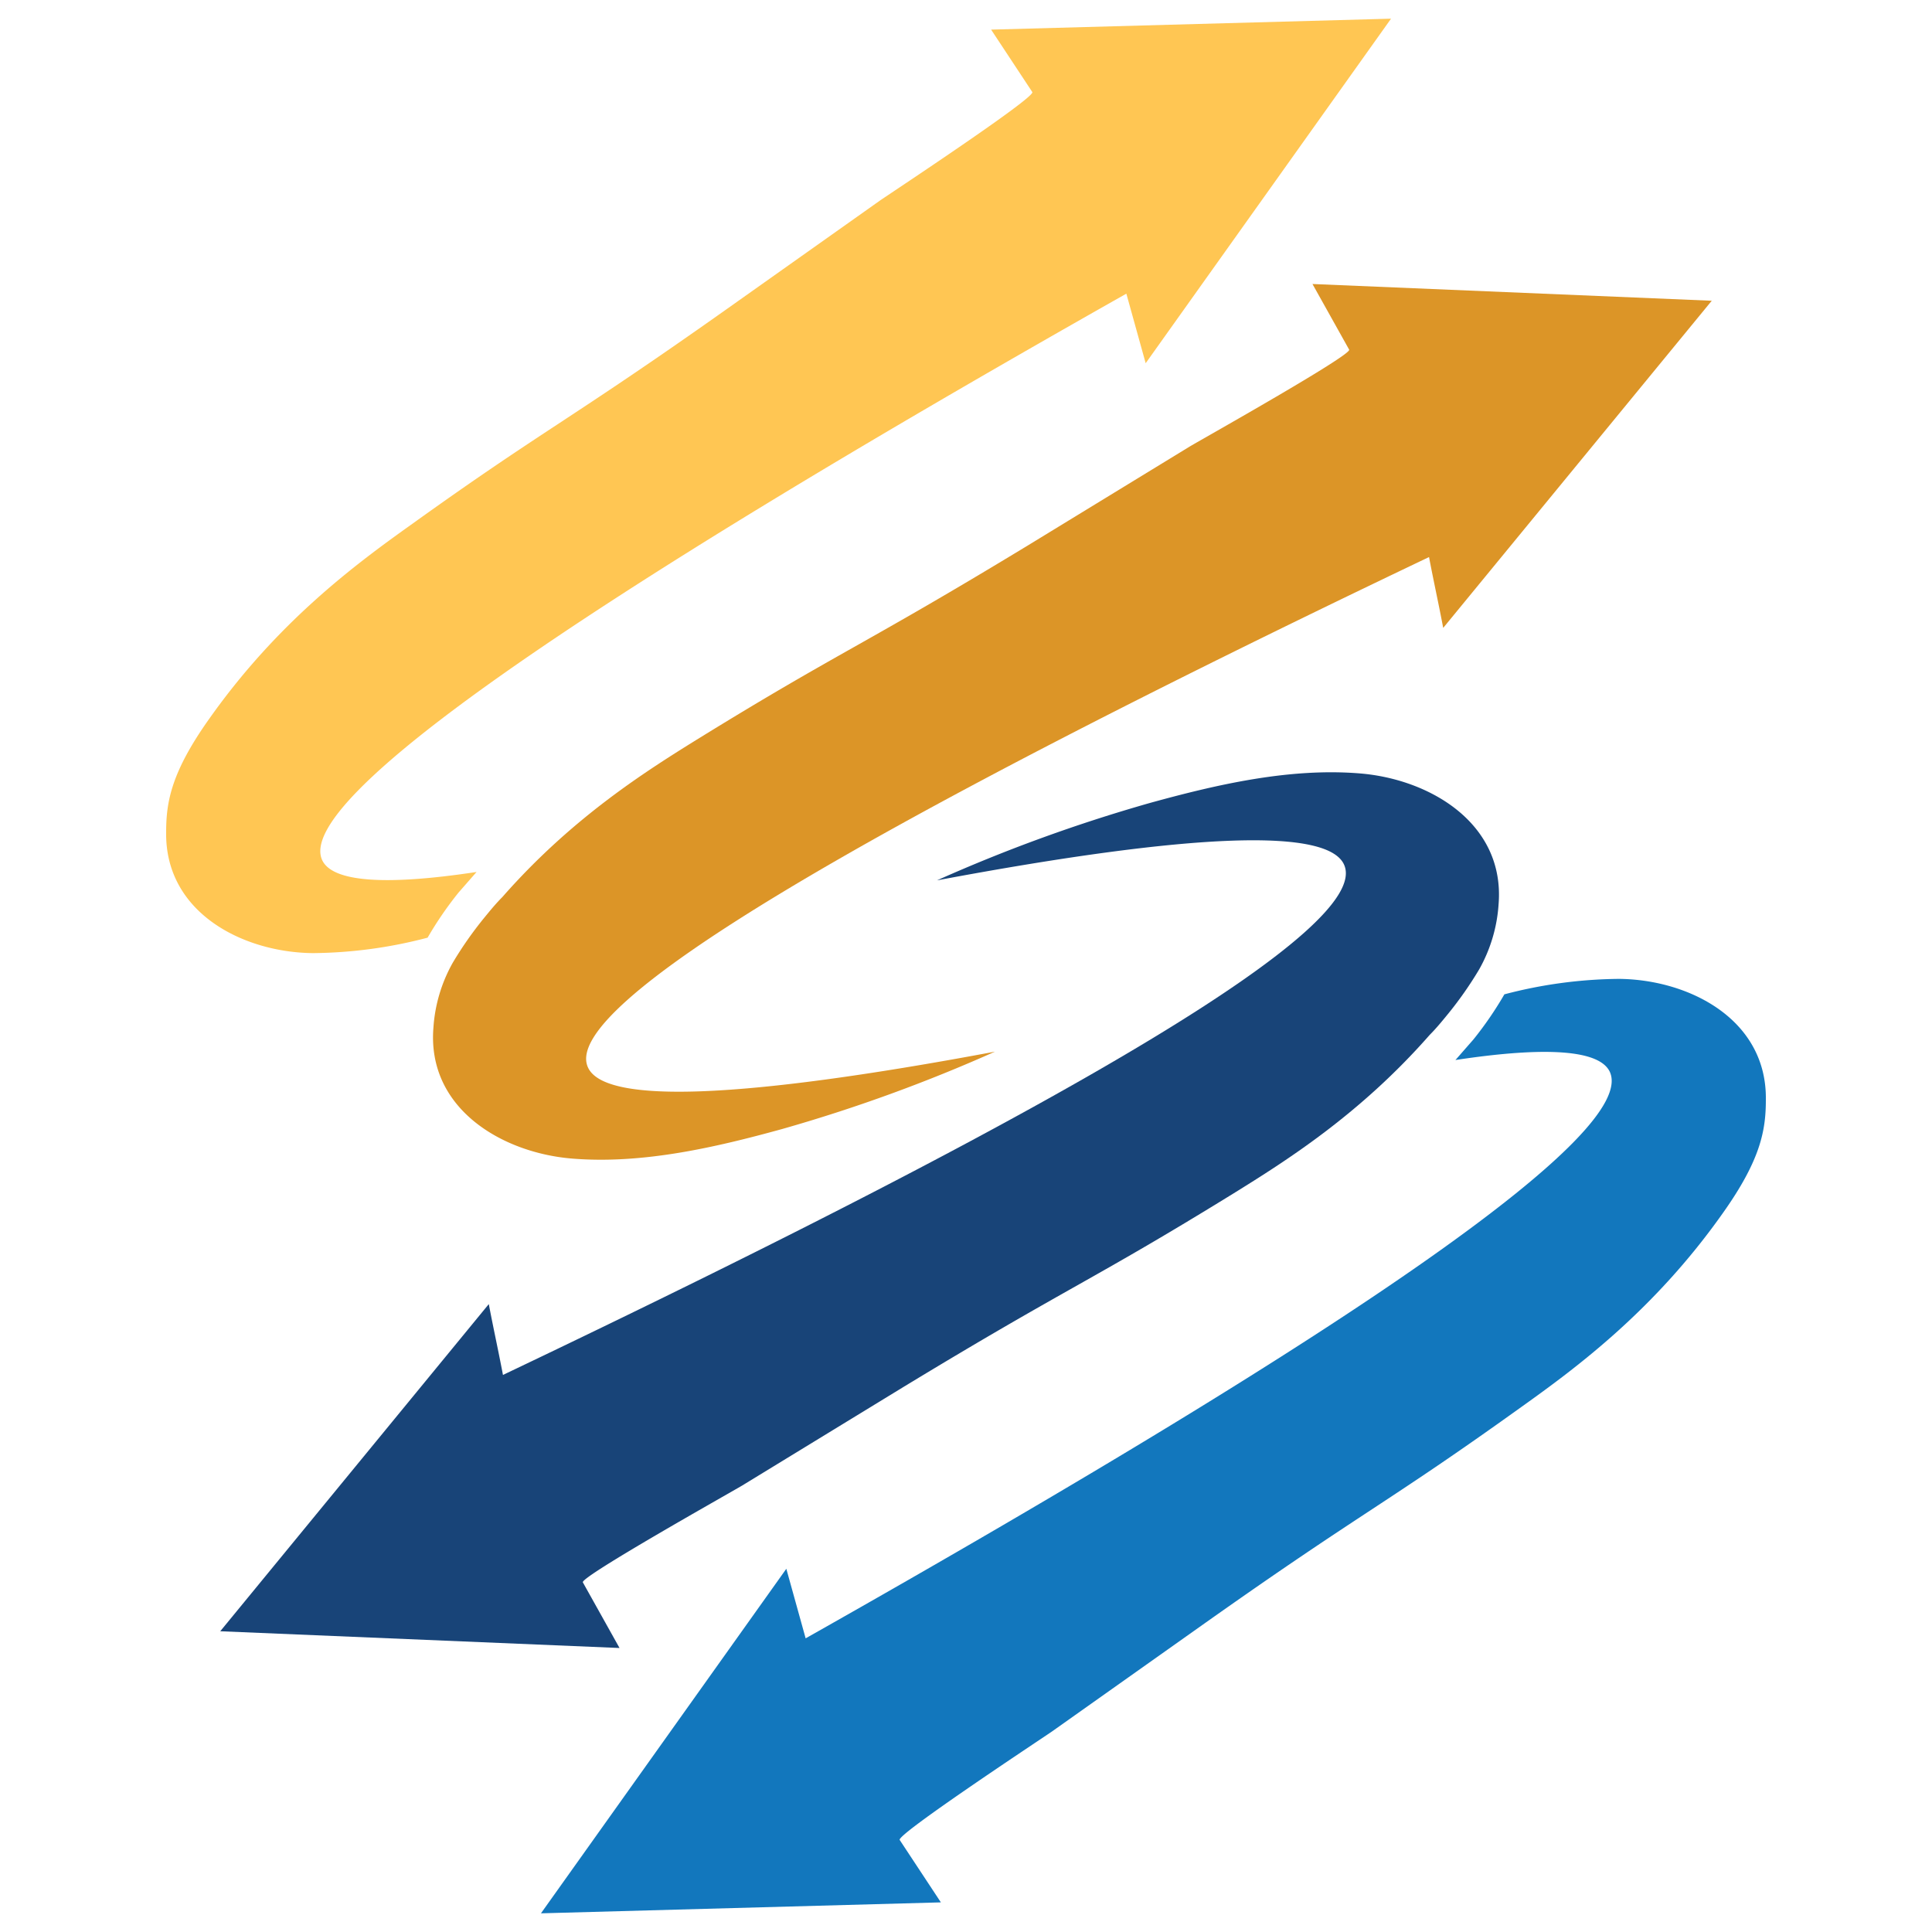 <svg id="Layer_1" data-name="Layer 1" xmlns="http://www.w3.org/2000/svg" viewBox="0 0 300 300">
  <defs>
    <style>
      .cls-1 {
        fill: #dc9527;
      }

      .cls-2 {
        fill: #ffc653;
      }

      .cls-3 {
        fill: #184478;
      }

      .cls-4 {
        fill: #1277bd;
      }
    </style>
  </defs>
  <title>1-30</title>
  <g>
    <path class="cls-1" d="M265.8,46.7l-62-2.6,5.7,10.2c.3.9-22.5,13.7-24.7,15L159.6,84.7c-25.7,15.6-29.1,16.4-51,29.9-8.4,5.2-19.8,12.4-30.6,24.7-1,1-1.9,2.1-2.8,3.2a57.7,57.7,0,0,0-4.9,7,23.7,23.7,0,0,0-3,10.1c-1,12.5,10.6,19.4,21.5,20.3s22.2-1.7,32.7-4.6a245.8,245.8,0,0,0,33-12c-40,7.5-61.2,8.2-63.3,2.2q-5.1-14.2,130.7-79c.7,3.7,1.5,7.3,2.2,11Z"/>
    <path class="cls-2" d="M48.6,148a72,72,0,0,0,17.8-2.4,55.5,55.5,0,0,1,4.8-7l2.8-3.2c-14.5,2.2-22.5,1.5-24-1.9q-6-13.9,124.9-87.9l3,10.8L216,2.9,153.9,4.6l6.4,9.7c.4.9-21.4,15.3-23.6,16.8l-24,17c-24.6,17.4-28,18.4-48.9,33.4-8.7,6.2-20.7,15.1-31.3,30.1-5.9,8.3-6.7,12.9-6.7,17.6C25.6,141.7,37.7,147.9,48.6,148Z"/>
    <path class="cls-3" d="M90.5,245.7c-.3-.9,22.5-13.7,24.7-15l25.2-15.4c25.7-15.6,29.1-16.4,51-29.9,8.4-5.2,19.8-12.4,30.6-24.7,1-1,1.9-2.1,2.8-3.2a57.7,57.7,0,0,0,4.9-7,23.7,23.7,0,0,0,3-10.1c1-12.5-10.6-19.4-21.5-20.3s-22.2,1.7-32.7,4.6a245.8,245.8,0,0,0-33,12c40-7.5,61.2-8.2,63.3-2.2q5.1,14.3-130.7,79c-.7-3.7-1.5-7.3-2.2-11L34.2,253.3l62,2.6Z"/>
    <path class="cls-4" d="M251.4,152a72,72,0,0,0-17.8,2.4,55.5,55.5,0,0,1-4.8,7l-2.8,3.2c14.5-2.2,22.5-1.5,24,1.9q6,14-124.9,87.9l-3-10.8L84,297.1l62.1-1.7-6.4-9.7c-.4-.9,21.4-15.3,23.6-16.8l24-17c24.6-17.4,28-18.4,48.9-33.4,8.7-6.2,20.7-15.1,31.3-30.1,5.9-8.3,6.7-12.9,6.7-17.6C274.4,158.3,262.3,152.1,251.4,152Z"/>
  </g>
</svg>
